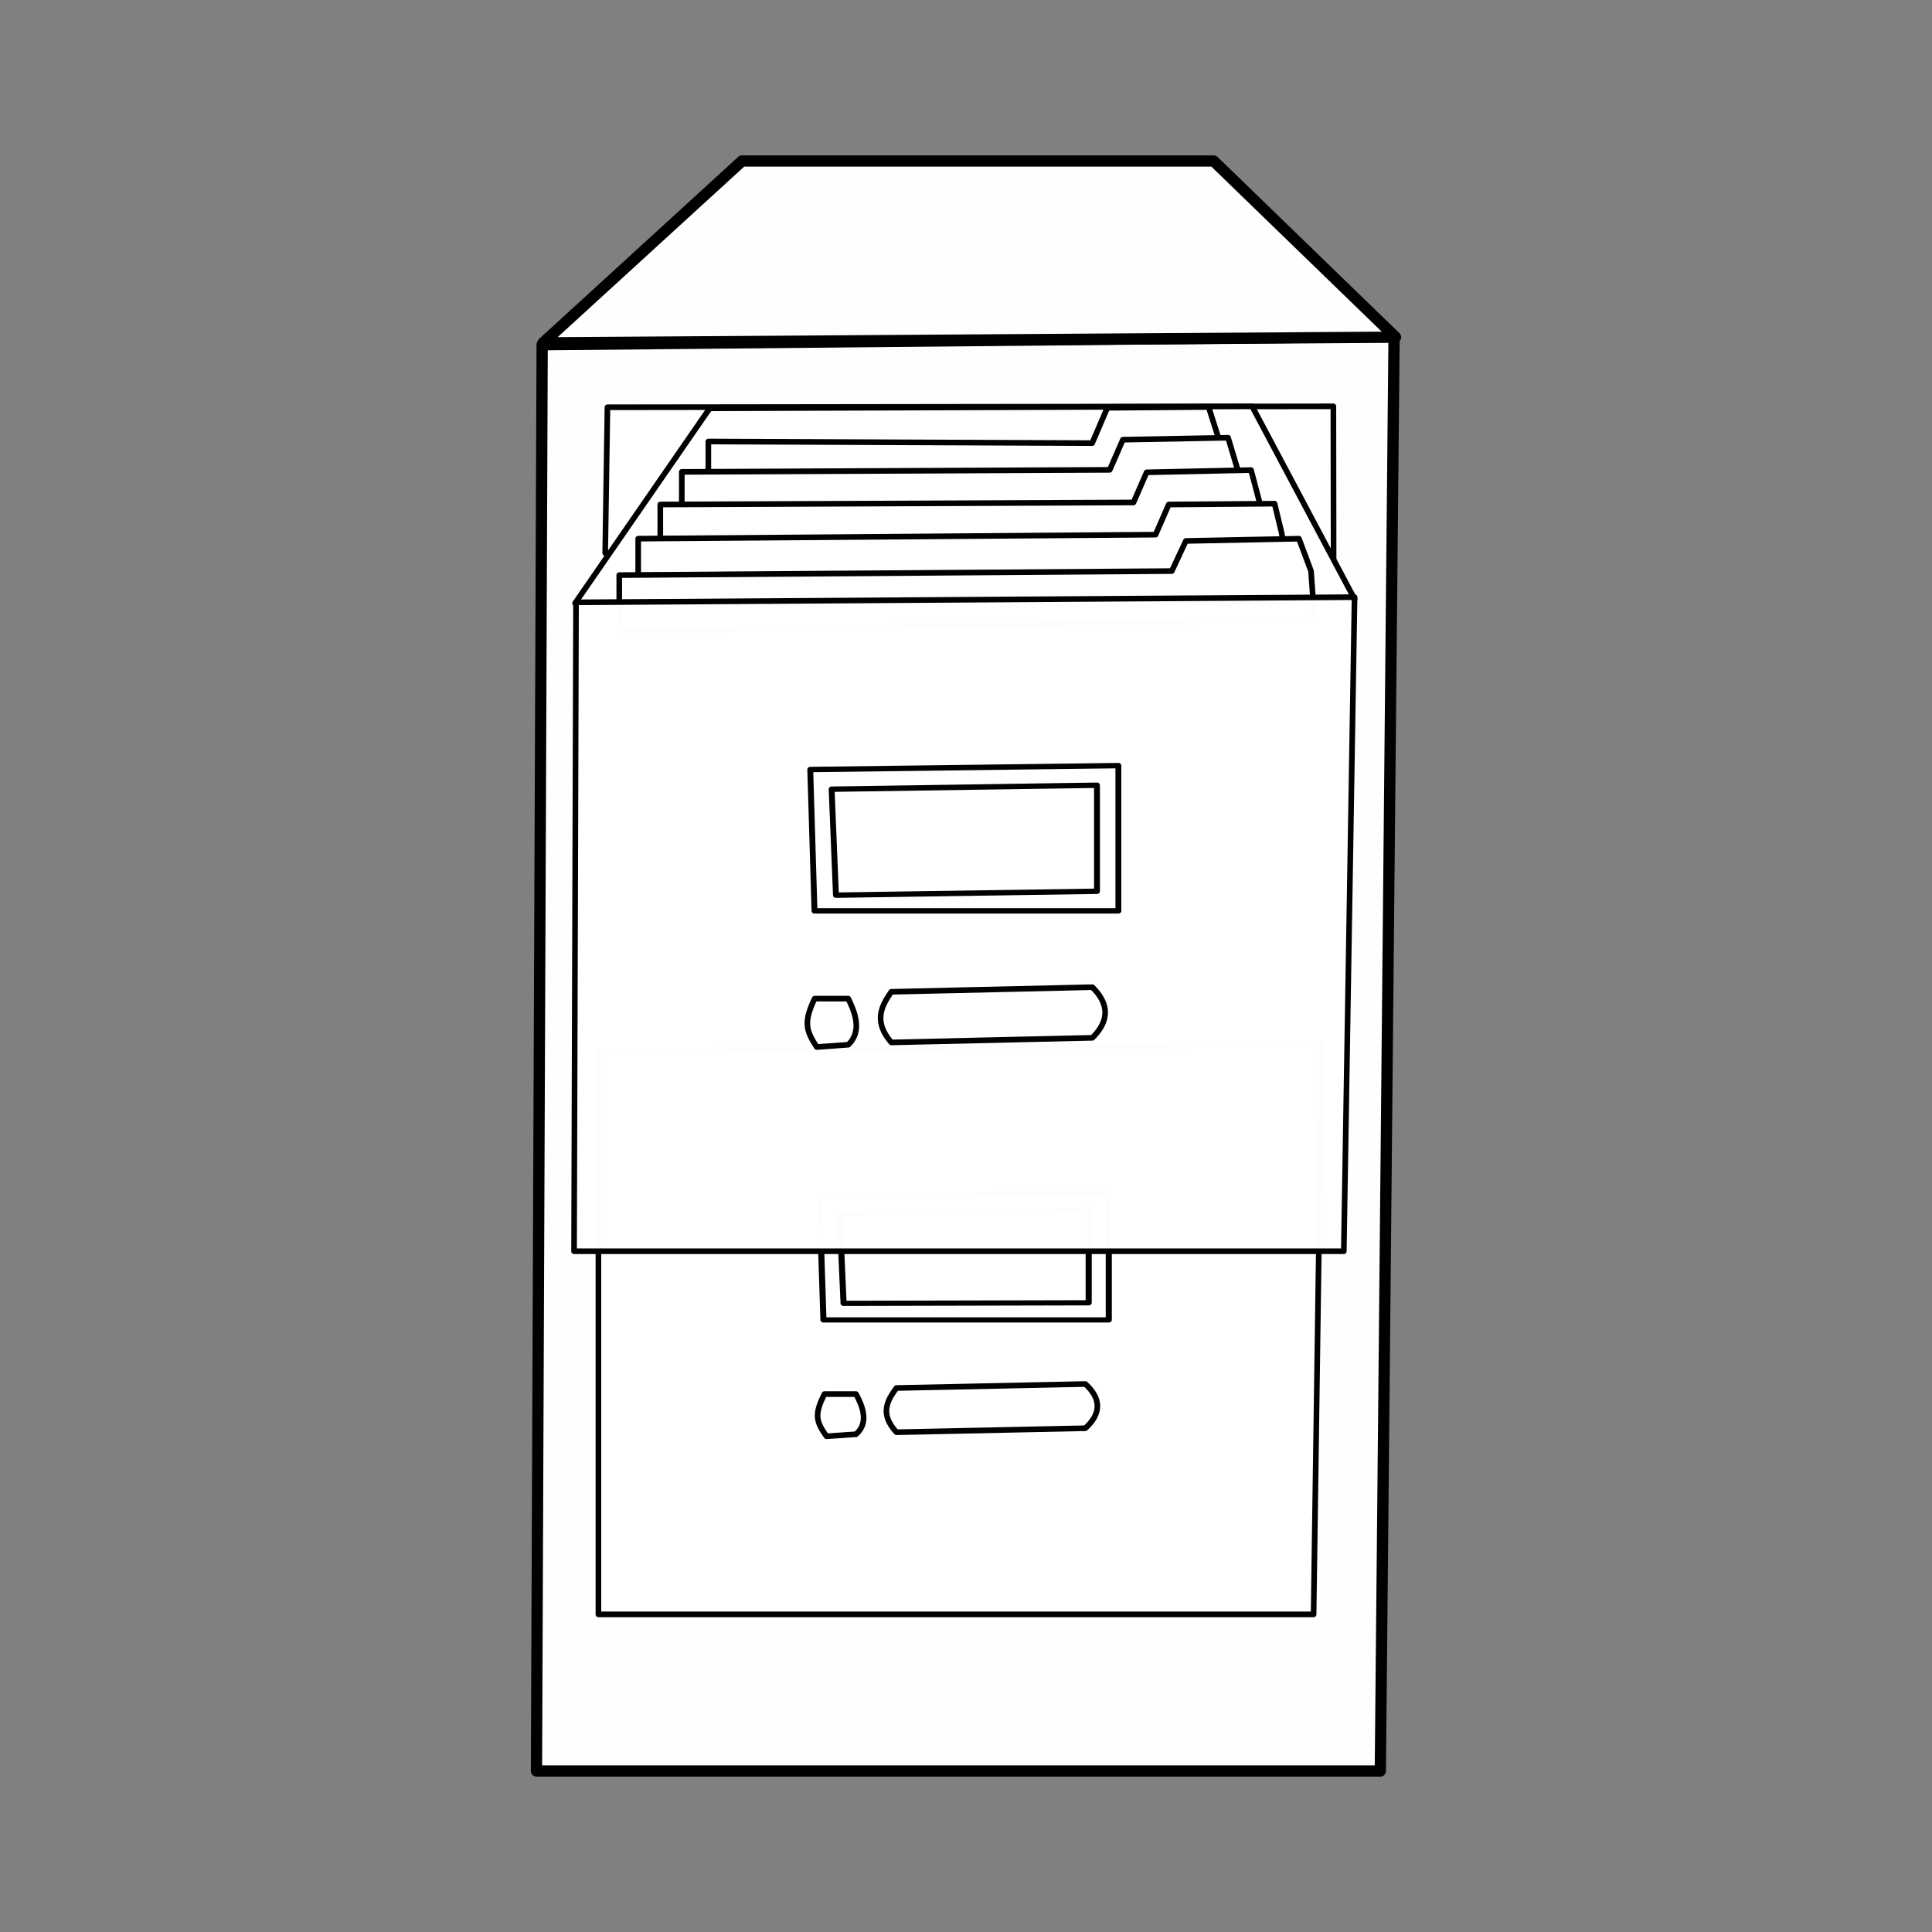<svg:svg xmlns:dc="http://purl.org/dc/elements/1.1/" xmlns:ns1="http://sodipodi.sourceforge.net/DTD/sodipodi-0.dtd" xmlns:ns2="http://www.inkscape.org/namespaces/inkscape" xmlns:ns4="http://creativecommons.org/ns#" xmlns:rdf="http://www.w3.org/1999/02/22-rdf-syntax-ns#" xmlns:svg="http://www.w3.org/2000/svg" height="343.428" id="svg3247" version="1.0" viewBox="-94.364 -27.619 343.428 343.428" width="343.428" ns1:docname="Classeur vertical ouvert.svg" ns1:version="0.32" ns2:output_extension="org.inkscape.output.svg.inkscape" ns2:version="0.46">
  <svg:rect x="-94.364" y="-27.619" width="343.428" height="343.428" fill="#808080" stroke="none"/>
  <ns1:namedview bordercolor="#666666" borderopacity="1.0" id="base" pagecolor="#ffffff" showborder="false" showgrid="false" ns2:current-layer="layer1" ns2:cx="182.68117" ns2:cy="172.83742" ns2:document-units="px" ns2:pageopacity="0.0" ns2:pageshadow="2" ns2:window-height="926" ns2:window-width="1594" ns2:window-x="15" ns2:window-y="0" ns2:zoom="0.98994949" />
  <svg:g id="layer1" transform="translate(-283.7 -405.87)" ns2:groupmode="layer" ns2:label="Calque 1">
    <svg:path d="m285.71 439.53l-1.01 253.53h150l2.44-254.98-151.43 1.45z" id="path3257" style="stroke-linejoin:round;fill-opacity:.992;stroke:#000000;stroke-linecap:round;stroke-width:2;fill:#ffffff" ns1:nodetypes="ccccc" />
    <svg:path d="m295.71 565.22v100h127.13l1.45-101.43-128.58 1.43z" id="path3768" style="stroke-linejoin:round;fill-opacity:.992;stroke:#000000;stroke-linecap:round;fill:#ffffff" ns1:nodetypes="ccccc" />
    <svg:path d="m348.69 624.98c-1.7 2.28-2.98 4.65 0 7.86l33.58-0.71c2.85-2.62 2.85-5.24 0-7.86l-33.58 0.71z" id="path3770" style="stroke-linejoin:round;fill-opacity:.992;stroke:#000000;stroke-linecap:round;fill:#ffffff" ns1:nodetypes="ccccc" />
    <svg:g id="g3778" transform="matrix(1 0 0 .853 0 86.874)">
      <svg:path d="m335 590.93l0.71 25.72h50.72v-26.43l-51.43 0.71z" id="path3776" style="stroke-linejoin:round;fill-opacity:.992;stroke:#000000;stroke-linecap:round;stroke-width:1.083;fill:#ffffff" ns1:nodetypes="ccccc" />
      <svg:path d="m338.57 594.51l0.72 18.69 43.57-0.12v-19.29l-44.29 0.72z" id="path3772" style="stroke-linejoin:round;fill-opacity:.992;stroke:#000000;stroke-linecap:round;stroke-width:1.083;fill:#ffffff" ns1:nodetypes="ccccc" />
    </svg:g>
    <svg:path d="m335.89 626.06c-1.88 3.67-1.44 4.94 0.36 7.5l5.25-0.36c2.45-2.14 1.02-5.24 0-7.14h-5.61z" id="path3774" style="stroke-linejoin:round;fill-opacity:.992;stroke:#000000;stroke-linecap:round;fill:#ffffff" ns1:nodetypes="ccccc" />
    <svg:path d="m285.87 439.2l35.36-32.33h83.84l32.33 31.32-151.53 1.01z" id="path3794" style="stroke-linejoin:round;fill-opacity:.992;stroke:#000000;stroke-linecap:round;stroke-width:2;fill:#ffffff" ns1:nodetypes="ccccc" />
    <svg:path d="m13.615 44.775l-0.401 25.906 129.48 1.201-0.04-27.273-129.04 0.166z" id="path2493" style="stroke-linejoin:round;stroke-dashoffset:1.5;stroke:#000000;stroke-linecap:round;fill:#ffffff" transform="translate(283.7 405.87)" ns1:nodetypes="ccccc" />
    <svg:path d="m7.857 79.609l23.929-34.643 96.424-0.357 18.22 34.286-138.57 0.714z" id="path2491" style="stroke-linejoin:round;stroke-dashoffset:1.5;stroke:#000000;stroke-linecap:round;fill:#ffffff" transform="translate(283.7 405.87)" ns1:nodetypes="ccccc" />
    <svg:path d="m315.25 456.73v10l91.97-1.14-1.32-9.58-1.73-5.42-18 0.15-2.69 6.28-68.23-0.29z" id="path2507" style="stroke-linejoin:round;stroke-dashoffset:1.5;stroke:#000000;stroke-linecap:round;fill:#ffffff" ns1:nodetypes="cccccccc" />
    <svg:path d="m310.53 462.13v10l99.81-1.79-1.07-8.83-1.63-5.45-18.7 0.35-2.34 5.36-76.07 0.36z" id="path2505" style="stroke-linejoin:round;stroke-dashoffset:1.5;stroke:#000000;stroke-linecap:round;fill:#ffffff" ns1:nodetypes="cccccccc" />
    <svg:path d="m306.71 467.93v10l107.86-1.79-1.33-8.57-1.52-5.76-18.56 0.4-2.34 5.36-84.11 0.36z" id="path2503" style="stroke-linejoin:round;stroke-dashoffset:1.5;stroke:#000000;stroke-linecap:round;fill:#ffffff" ns1:nodetypes="cccccccc" />
    <svg:path d="m302.78 474v10l115.71-2.14-1.32-8.83-1.27-5.25-18.81 0.15-2.34 5.36-91.97 0.71z" id="path2501" style="stroke-linejoin:round;stroke-dashoffset:1.5;stroke:#000000;stroke-linecap:round;fill:#ffffff" ns1:nodetypes="cccccccc" />
    <svg:path d="m15.714 74.609v10l123.58-2.143-0.61-8.574-2.15-5.755-20.1 0.401-2.5 5.357-98.216 0.714z" id="path2499" style="stroke-linejoin:round;stroke-dashoffset:1.5;stroke:#000000;stroke-linecap:round;fill:#ffffff" transform="translate(283.7 405.87)" ns1:nodetypes="cccccccc" />
    <svg:path d="m291.73 485.32l-0.35 115.35h136.83l1.91-116.27-138.39 0.92z" id="path3782" style="stroke-linejoin:round;fill-opacity:.992;stroke:#000000;stroke-linecap:round;fill:#ffffff" ns1:nodetypes="ccccc" />
    <svg:path d="m347.77 554.55c-1.81 2.61-3.17 5.32 0 9l35.74-0.82c3.04-3 3.04-6 0-9l-35.74 0.82z" id="path3784" style="stroke-linejoin:round;fill-opacity:.992;stroke:#000000;stroke-linecap:round;fill:#ffffff" ns1:nodetypes="ccccc" />
    <svg:g id="g3786" transform="matrix(1.065 0 0 .977 -23.411 -62.299)">
      <svg:path d="m335 590.93l0.71 25.72h50.72v-26.43l-51.43 0.71z" id="path3788" style="stroke-linejoin:round;fill-opacity:.992;stroke:#000000;stroke-linecap:round;stroke-width:.98;fill:#ffffff" ns1:nodetypes="ccccc" />
      <svg:path d="m338.57 594.51l0.72 19.28 43.57-0.71v-19.29l-44.29 0.72z" id="path3790" style="stroke-linejoin:round;fill-opacity:.992;stroke:#000000;stroke-linecap:round;stroke-width:.98;fill:#ffffff" ns1:nodetypes="ccccc" />
    </svg:g>
    <svg:path d="m334.14 555.77c-1.99 4.21-1.53 5.67 0.38 8.6l5.6-0.41c2.6-2.45 1.08-6 0-8.19h-5.98z" id="path3792" style="stroke-linejoin:round;fill-opacity:.992;stroke:#000000;stroke-linecap:round;fill:#ffffff" ns1:nodetypes="ccccc" />
  </svg:g>
</svg:svg>